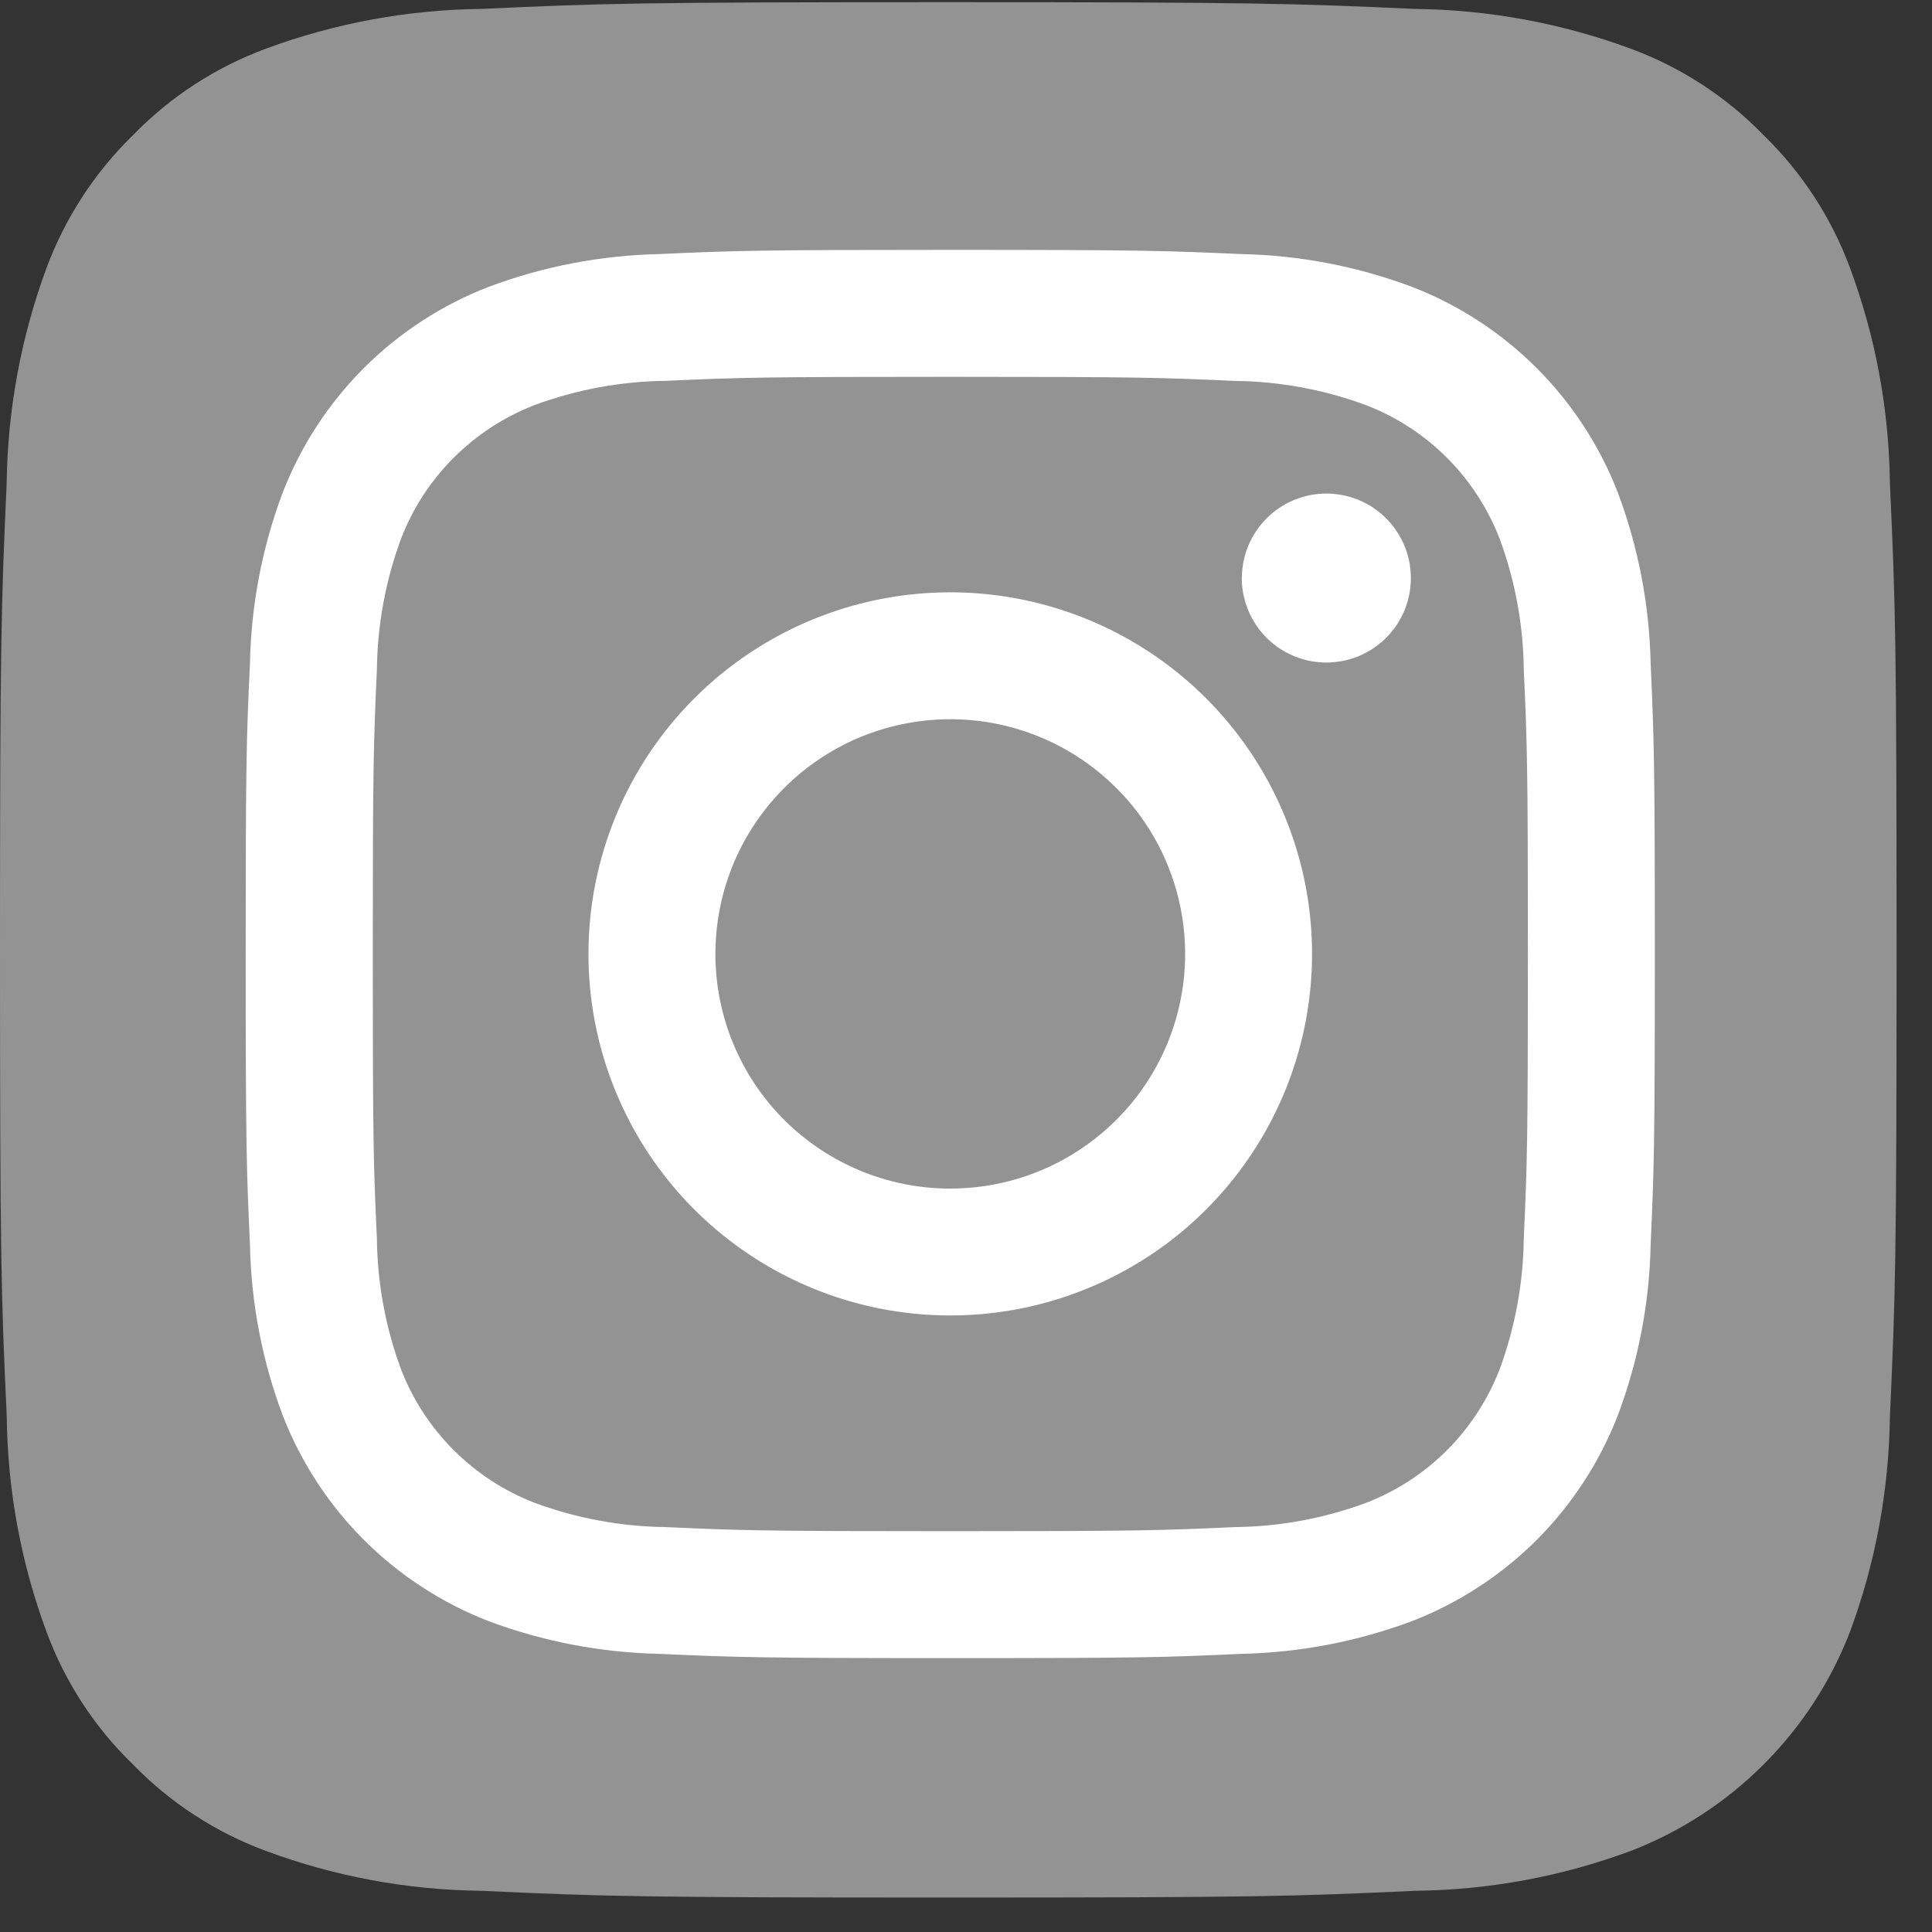 <svg width="24" height="24" viewBox="0 0 24 24" fill="none" xmlns="http://www.w3.org/2000/svg">
<rect x="0" y="0" width="24" height="24" fill="#333333" stroke="none"/>
<path d="M5.974 23.488C5.063 23.478 4.16 23.311 3.306 22.994C2.682 22.764 2.117 22.397 1.653 21.92C1.175 21.458 0.807 20.893 0.577 20.269C0.261 19.415 0.094 18.513 0.084 17.603C0.014 16.089 0 15.635 0 11.799C0 7.964 0.015 7.511 0.083 5.996C0.095 5.086 0.262 4.185 0.577 3.331C0.809 2.707 1.176 2.143 1.652 1.679C2.116 1.201 2.681 0.834 3.305 0.604C4.16 0.288 5.062 0.121 5.974 0.111C7.489 0.041 7.944 0.027 11.78 0.027C15.616 0.027 16.071 0.043 17.587 0.111C18.498 0.122 19.4 0.289 20.255 0.604C20.879 0.834 21.444 1.201 21.907 1.678C22.384 2.142 22.752 2.706 22.982 3.33C23.299 4.184 23.466 5.086 23.477 5.997C23.546 7.512 23.56 7.965 23.56 11.8C23.56 15.634 23.546 16.088 23.477 17.603C23.465 18.513 23.298 19.415 22.982 20.269C22.743 20.889 22.377 21.451 21.907 21.92C21.437 22.39 20.874 22.756 20.255 22.994C19.4 23.311 18.497 23.478 17.586 23.488C16.072 23.558 15.616 23.572 11.779 23.572C7.942 23.572 7.489 23.558 5.974 23.488" fill="#939393"/>
<path d="M8.887 11.85C8.887 11.273 9.058 10.709 9.379 10.23C9.7 9.75 10.155 9.377 10.688 9.156C11.222 8.936 11.808 8.878 12.374 8.99C12.94 9.103 13.46 9.381 13.868 9.789C14.276 10.196 14.554 10.716 14.666 11.281C14.779 11.847 14.721 12.433 14.5 12.966C14.279 13.499 13.905 13.954 13.425 14.274C12.945 14.595 12.381 14.765 11.804 14.765C11.03 14.765 10.289 14.458 9.741 13.911C9.194 13.364 8.887 12.623 8.887 11.85ZM7.31 11.85C7.31 12.738 7.573 13.606 8.067 14.345C8.561 15.084 9.263 15.659 10.084 15.999C10.905 16.339 11.809 16.428 12.681 16.255C13.553 16.081 14.354 15.654 14.982 15.026C15.611 14.397 16.039 13.597 16.212 12.726C16.386 11.855 16.297 10.952 15.956 10.131C15.616 9.31 15.04 8.609 14.301 8.115C13.562 7.622 12.693 7.358 11.804 7.358C11.214 7.358 10.63 7.474 10.084 7.7C9.539 7.926 9.043 8.257 8.626 8.674C8.209 9.091 7.878 9.586 7.652 10.131C7.426 10.676 7.31 11.26 7.31 11.85ZM15.426 7.18C15.426 7.388 15.488 7.591 15.603 7.764C15.718 7.936 15.882 8.071 16.074 8.15C16.266 8.23 16.477 8.251 16.681 8.21C16.885 8.17 17.072 8.07 17.219 7.923C17.366 7.777 17.466 7.59 17.506 7.386C17.547 7.182 17.526 6.971 17.447 6.78C17.367 6.588 17.233 6.424 17.06 6.308C16.888 6.193 16.684 6.131 16.477 6.131C16.198 6.131 15.931 6.242 15.735 6.439C15.538 6.635 15.427 6.902 15.427 7.18M8.269 18.97C7.714 18.963 7.164 18.862 6.643 18.669C6.266 18.524 5.923 18.301 5.637 18.015C5.351 17.73 5.127 17.387 4.982 17.01C4.789 16.49 4.688 15.94 4.682 15.385C4.639 14.463 4.631 14.187 4.631 11.851C4.631 9.515 4.64 9.239 4.682 8.316C4.688 7.761 4.79 7.212 4.982 6.692C5.127 6.314 5.35 5.972 5.636 5.686C5.923 5.4 6.266 5.177 6.643 5.031C7.164 4.839 7.714 4.737 8.269 4.731C9.191 4.689 9.468 4.681 11.805 4.681C14.141 4.681 14.418 4.69 15.342 4.732C15.897 4.738 16.447 4.84 16.967 5.032C17.345 5.177 17.688 5.4 17.974 5.686C18.26 5.972 18.483 6.315 18.629 6.692C18.821 7.212 18.923 7.762 18.929 8.316C18.971 9.24 18.98 9.515 18.98 11.851C18.98 14.187 18.971 14.463 18.929 15.386C18.922 15.941 18.821 16.49 18.629 17.01C18.483 17.387 18.26 17.73 17.974 18.016C17.688 18.302 17.345 18.524 16.967 18.67C16.447 18.862 15.897 18.964 15.342 18.97C14.419 19.012 14.142 19.021 11.805 19.021C9.467 19.021 9.191 19.012 8.269 18.97M8.196 3.156C7.47 3.171 6.751 3.308 6.071 3.563C5.49 3.787 4.962 4.131 4.521 4.571C4.08 5.012 3.736 5.54 3.511 6.121C3.256 6.801 3.119 7.519 3.105 8.244C3.061 9.177 3.052 9.475 3.052 11.851C3.052 14.226 3.062 14.524 3.105 15.457C3.119 16.183 3.256 16.901 3.511 17.58C3.736 18.161 4.08 18.689 4.521 19.13C4.962 19.57 5.49 19.914 6.071 20.139C6.751 20.393 7.47 20.53 8.196 20.545C9.13 20.587 9.428 20.598 11.805 20.598C14.182 20.598 14.48 20.588 15.413 20.545C16.139 20.53 16.858 20.393 17.538 20.139C18.12 19.914 18.648 19.57 19.089 19.13C19.529 18.689 19.873 18.161 20.098 17.58C20.353 16.901 20.491 16.183 20.505 15.457C20.547 14.524 20.557 14.226 20.557 11.851C20.557 9.475 20.547 9.177 20.505 8.244C20.49 7.519 20.353 6.801 20.098 6.121C19.873 5.54 19.529 5.012 19.089 4.572C18.648 4.131 18.12 3.787 17.539 3.563C16.859 3.308 16.14 3.17 15.414 3.156C14.48 3.114 14.182 3.104 11.806 3.104C9.429 3.104 9.13 3.113 8.197 3.156" fill="white"/>
</svg>
